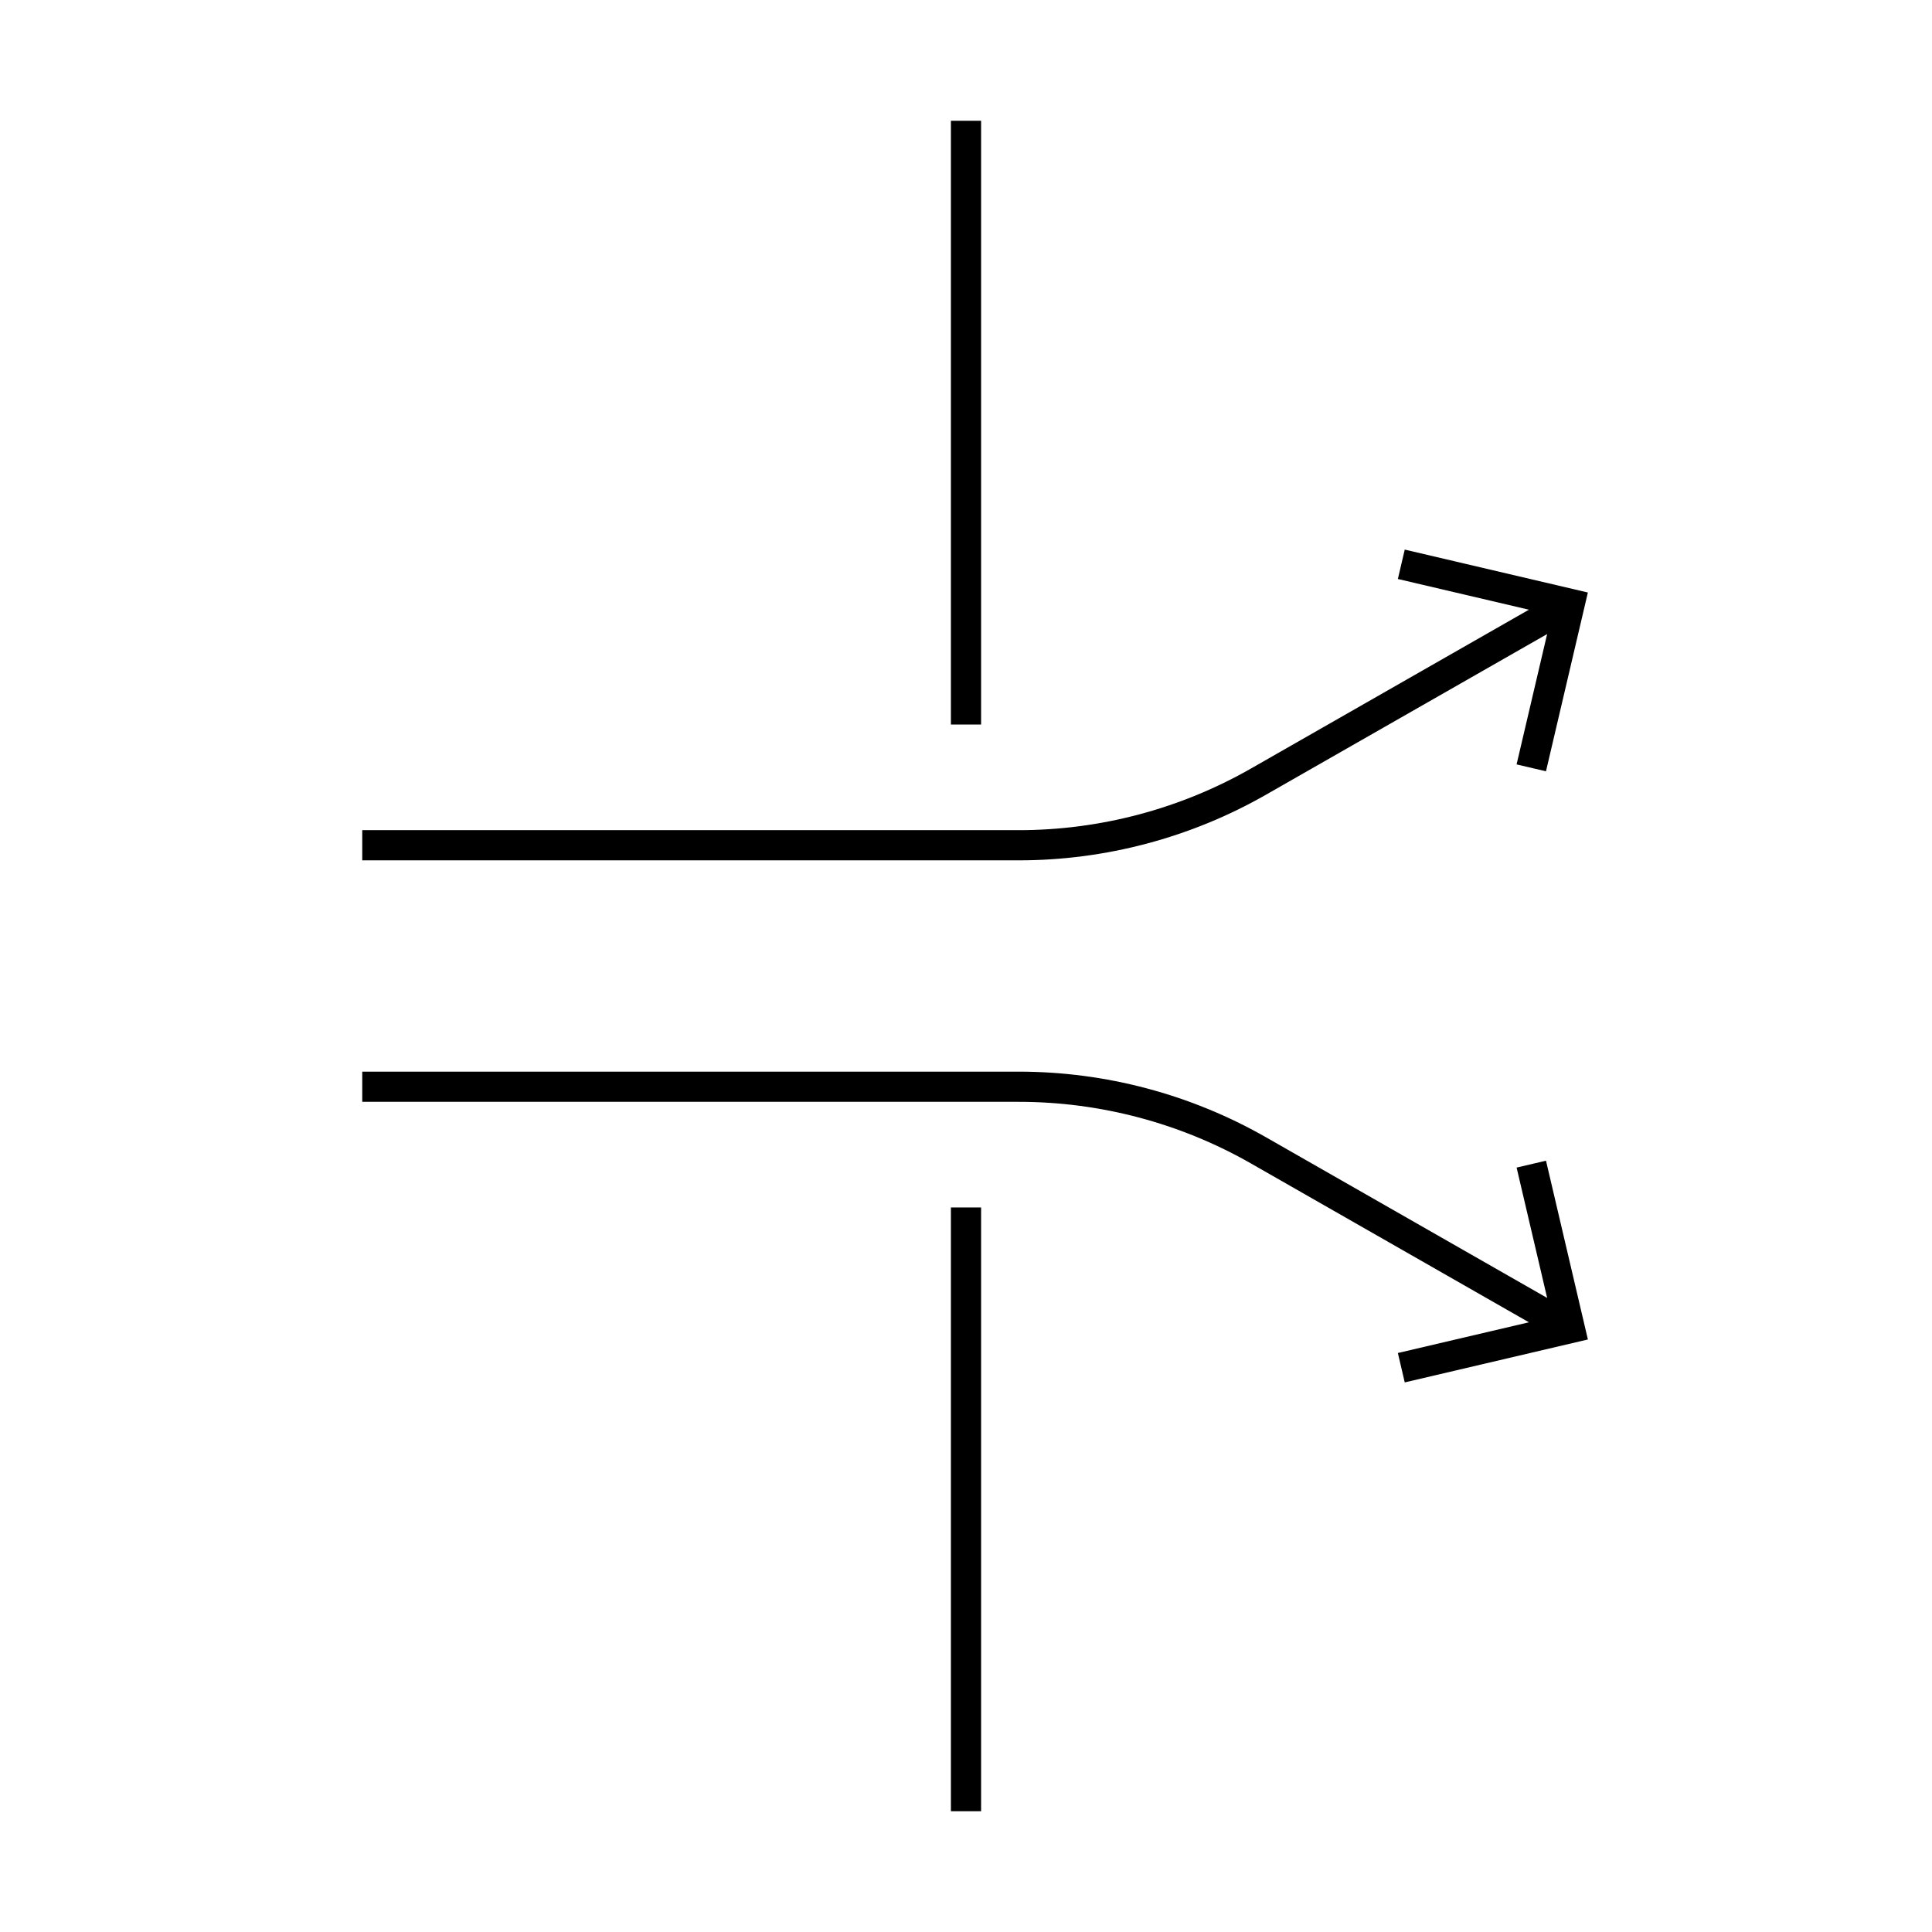 <?xml version="1.0" encoding="UTF-8"?>
<svg xmlns="http://www.w3.org/2000/svg" version="1.1" viewBox="0 0 90.709 90.709">
  <!-- Generator: Adobe Illustrator 29.1.0, SVG Export Plug-In . SVG Version: 2.1.0 Build 142)  -->
  <g id="Grundfläche">
    <rect x="0" y="0" width="90.709" height="90.709" fill="none"/>
  </g>
  <g id="Takt_Zeichen__x28_umgewandelt_x29_">
    <path d="M46.063,85.039h-1.417v-28.347h1.417v28.347ZM65.954,64.905l-.323-1.38,6.153-1.442-13.049-7.457c-3.314-1.894-7.083-2.894-10.899-2.894h-30.828v-1.417h30.828c4.063,0,8.075,1.065,11.603,3.081l13.201,7.543-1.434-6.12,1.38-.323,1.967,8.394-8.598,2.015ZM47.836,40.394h-30.828v-1.417h30.828c3.817,0,7.586-1.001,10.899-2.894l13.049-7.457-6.153-1.442.323-1.38,8.598,2.015-1.967,8.394-1.38-.323,1.434-6.12-13.201,7.543c-3.527,2.016-7.54,3.081-11.603,3.081ZM46.063,34.016h-1.417V5.669h1.417v28.347Z"/>
  </g>
</svg>